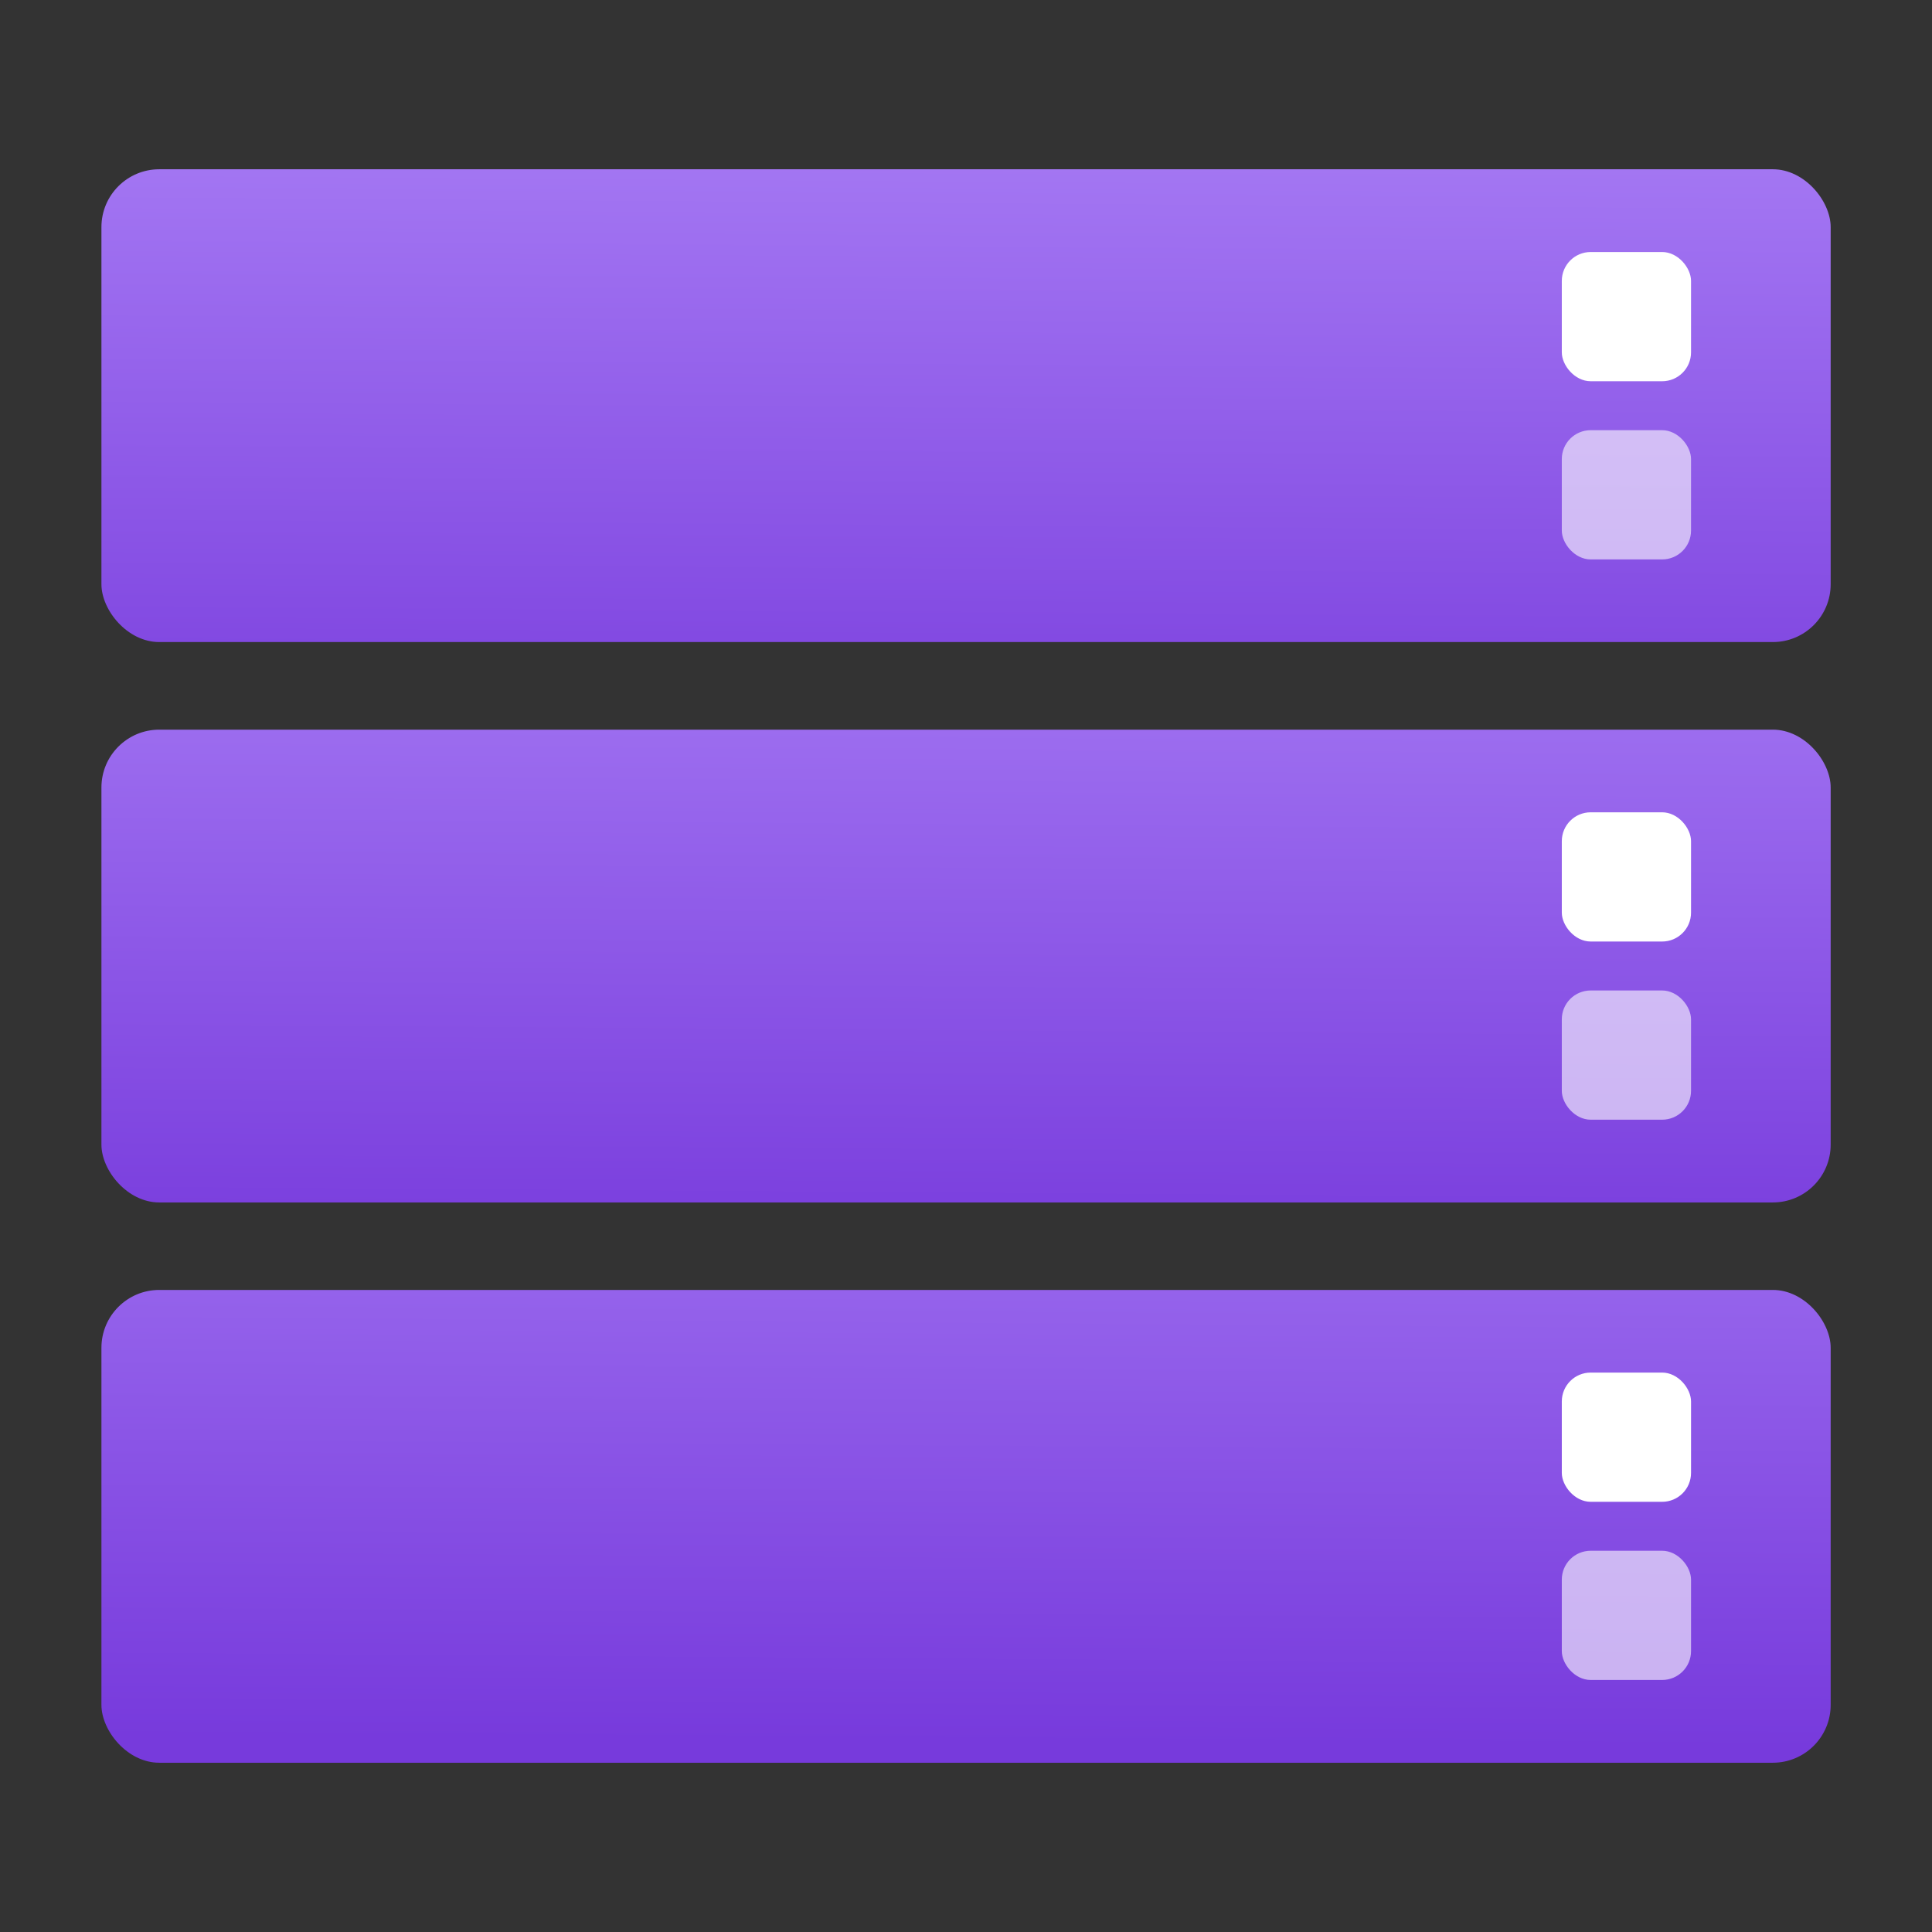 <svg viewBox='0 0 18 18' xmlns='http://www.w3.org/2000/svg'><rect x="0" y="0" width="18" height="18" fill="#333333" stroke="none"/><g><defs><linearGradient id='a' x1='9.018' y1='1.141' x2='8.974' y2='7.553' gradientUnits='userSpaceOnUse'><stop offset='0' stop-color='#a67af4'/><stop offset='1' stop-color='#773adc'/></linearGradient><linearGradient id='b' x1='9.025' y1='5.409' x2='8.98' y2='11.868' gradientUnits='userSpaceOnUse'><stop offset='0' stop-color='#a67af4'/><stop offset='1' stop-color='#773adc'/></linearGradient><linearGradient id='c' x1='9.033' y1='9.556' x2='8.986' y2='16.236' gradientUnits='userSpaceOnUse'><stop offset='0' stop-color='#a67af4'/><stop offset='1' stop-color='#773adc'/></linearGradient></defs><rect x='.945' y='1.577' width='16.111' height='4.405' rx='.539' fill='url(#a)'/><rect x='14.551' y='2.348' width='1.204' height='1.204' rx='.269' fill='#ffffff'/><rect x='14.551' y='4.008' width='1.204' height='1.204' rx='.269' fill-opacity='.6' fill='#ffffff'/><rect x='.945' y='6.798' width='16.111' height='4.405' rx='.539' fill='url(#b)'/><rect x='14.551' y='7.568' width='1.204' height='1.204' rx='.269' fill='#ffffff'/><rect x='14.551' y='9.228' width='1.204' height='1.204' rx='.269' fill-opacity='.6' fill='#ffffff'/><rect x='.945' y='12.018' width='16.111' height='4.405' rx='.539' fill='url(#c)'/><rect x='14.551' y='12.788' width='1.204' height='1.204' rx='.269' fill='#ffffff'/><rect x='14.551' y='14.448' width='1.204' height='1.204' rx='.269' fill-opacity='.6' fill='#ffffff'/></g></svg>
